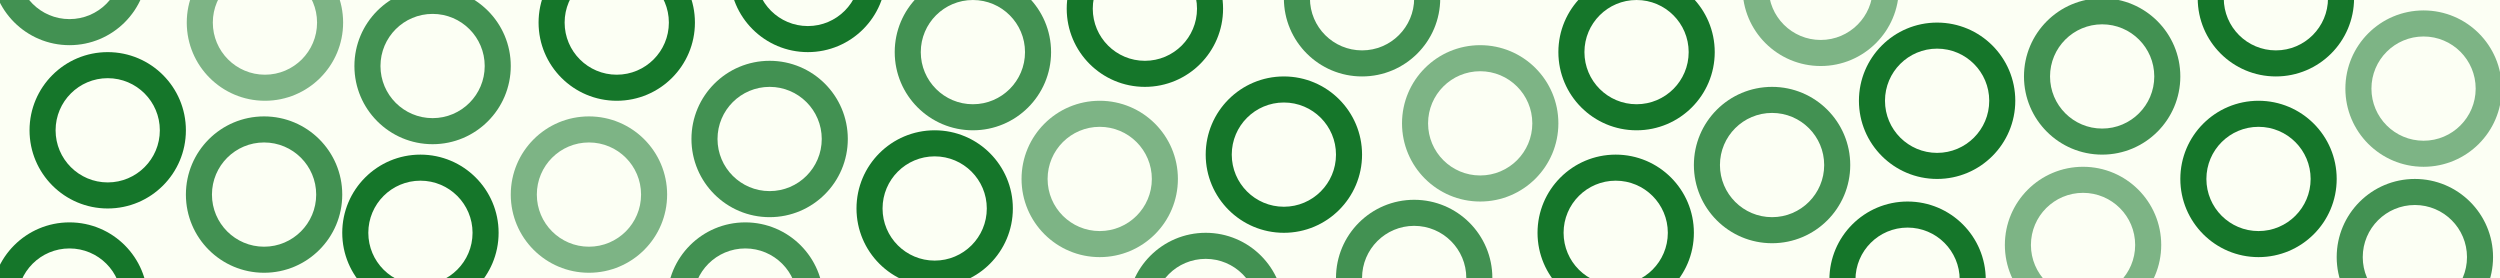 <svg width="1439" height="160" viewBox="0 0 1439 160" fill="none" xmlns="http://www.w3.org/2000/svg">
<rect x="0" y="0" width="1439" height="160" fill="#333333" stroke="none"/>
<g clip-path="url(#clip0_48_175)">
<rect width="1440" height="160" fill="#FCFFF4"/>
<path d="M1440 0H0V160H1440V0Z" fill="#FCFFF4"/>
<path fill-rule="evenodd" clip-rule="evenodd" d="M739 59C722.431 59 709 72.431 709 89C709 105.569 722.431 119 739 119C755.569 119 769 105.569 769 89C769 72.431 755.569 59 739 59ZM694 89C694 64.147 714.147 44 739 44C763.853 44 784 64.147 784 89C784 113.853 763.853 134 739 134C714.147 134 694 113.853 694 89Z" fill="#15762A"/>
<path fill-rule="evenodd" clip-rule="evenodd" d="M355 -17C338.431 -17 325 -3.569 325 13C325 29.569 338.431 43 355 43C371.569 43 385 29.569 385 13C385 -3.569 371.569 -17 355 -17ZM310 13C310 -11.853 330.147 -32 355 -32C379.853 -32 400 -11.853 400 13C400 37.853 379.853 58 355 58C330.147 58 310 37.853 310 13Z" fill="#15762A"/>
<path fill-rule="evenodd" clip-rule="evenodd" d="M560 0C543.431 0 530 13.431 530 30C530 46.569 543.431 60 560 60C576.569 60 590 46.569 590 30C590 13.431 576.569 0 560 0ZM515 30C515 5.147 535.147 -15 560 -15C584.853 -15 605 5.147 605 30C605 54.853 584.853 75 560 75C535.147 75 515 54.853 515 30Z" fill="#15762A" fill-opacity="0.8"/>
<path fill-rule="evenodd" clip-rule="evenodd" d="M659 -25C642.431 -25 629 -11.569 629 5C629 21.569 642.431 35 659 35C675.569 35 689 21.569 689 5C689 -11.569 675.569 -25 659 -25ZM614 5C614 -19.853 634.147 -40 659 -40C683.853 -40 704 -19.853 704 5C704 29.853 683.853 50 659 50C634.147 50 614 29.853 614 5Z" fill="#15762A"/>
<path fill-rule="evenodd" clip-rule="evenodd" d="M538 90C521.431 90 508 103.431 508 120C508 136.569 521.431 150 538 150C554.569 150 568 136.569 568 120C568 103.431 554.569 90 538 90ZM493 120C493 95.147 513.147 75 538 75C562.853 75 583 95.147 583 120C583 144.853 562.853 165 538 165C513.147 165 493 144.853 493 120Z" fill="#15762A"/>
<path fill-rule="evenodd" clip-rule="evenodd" d="M465 -45C448.431 -45 435 -31.569 435 -15C435 1.569 448.431 15 465 15C481.569 15 495 1.569 495 -15C495 -31.569 481.569 -45 465 -45ZM420 -15C420 -39.853 440.147 -60 465 -60C489.853 -60 510 -39.853 510 -15C510 9.853 489.853 30 465 30C440.147 30 420 9.853 420 -15Z" fill="#15762A"/>
<path fill-rule="evenodd" clip-rule="evenodd" d="M443 50C426.431 50 413 63.431 413 80C413 96.569 426.431 110 443 110C459.569 110 473 96.569 473 80C473 63.431 459.569 50 443 50ZM398 80C398 55.147 418.147 35 443 35C467.853 35 488 55.147 488 80C488 104.853 467.853 125 443 125C418.147 125 398 104.853 398 80Z" fill="#15762A" fill-opacity="0.8"/>
<path fill-rule="evenodd" clip-rule="evenodd" d="M429 143C412.431 143 399 156.431 399 173C399 189.569 412.431 203 429 203C445.569 203 459 189.569 459 173C459 156.431 445.569 143 429 143ZM384 173C384 148.147 404.147 128 429 128C453.853 128 474 148.147 474 173C474 197.853 453.853 218 429 218C404.147 218 384 197.853 384 173Z" fill="#15762A" fill-opacity="0.8"/>
<path fill-rule="evenodd" clip-rule="evenodd" d="M339 82C322.431 82 309 95.431 309 112C309 128.569 322.431 142 339 142C355.569 142 369 128.569 369 112C369 95.431 355.569 82 339 82ZM294 112C294 87.147 314.147 67 339 67C363.853 67 384 87.147 384 112C384 136.853 363.853 157 339 157C314.147 157 294 136.853 294 112Z" fill="#15762A" fill-opacity="0.55"/>
<path fill-rule="evenodd" clip-rule="evenodd" d="M242 104C225.431 104 212 117.431 212 134C212 150.569 225.431 164 242 164C258.569 164 272 150.569 272 134C272 117.431 258.569 104 242 104ZM197 134C197 109.147 217.147 89 242 89C266.853 89 287 109.147 287 134C287 158.853 266.853 179 242 179C217.147 179 197 158.853 197 134Z" fill="#15762A"/>
<path fill-rule="evenodd" clip-rule="evenodd" d="M249 8C232.431 8 219 21.431 219 38C219 54.569 232.431 68 249 68C265.569 68 279 54.569 279 38C279 21.431 265.569 8 249 8ZM204 38C204 13.147 224.147 -7 249 -7C273.853 -7 294 13.147 294 38C294 62.853 273.853 83 249 83C224.147 83 204 62.853 204 38Z" fill="#15762A" fill-opacity="0.8"/>
<path fill-rule="evenodd" clip-rule="evenodd" d="M152 82C135.431 82 122 95.431 122 112C122 128.569 135.431 142 152 142C168.569 142 182 128.569 182 112C182 95.431 168.569 82 152 82ZM107 112C107 87.147 127.147 67 152 67C176.853 67 197 87.147 197 112C197 136.853 176.853 157 152 157C127.147 157 107 136.853 107 112Z" fill="#15762A" fill-opacity="0.8"/>
<path fill-rule="evenodd" clip-rule="evenodd" d="M152.5 -17C135.931 -17 122.5 -3.569 122.5 13C122.5 29.569 135.931 43 152.5 43C169.069 43 182.5 29.569 182.5 13C182.5 -3.569 169.069 -17 152.5 -17ZM107.5 13C107.5 -11.853 127.647 -32 152.5 -32C177.353 -32 197.5 -11.853 197.5 13C197.5 37.853 177.353 58 152.5 58C127.647 58 107.5 37.853 107.5 13Z" fill="#15762A" fill-opacity="0.55"/>
<path fill-rule="evenodd" clip-rule="evenodd" d="M852 41C835.431 41 822 54.431 822 71C822 87.569 835.431 101 852 101C868.569 101 882 87.569 882 71C882 54.431 868.569 41 852 41ZM807 71C807 46.147 827.147 26 852 26C876.853 26 897 46.147 897 71C897 95.853 876.853 116 852 116C827.147 116 807 95.853 807 71Z" fill="#15762A" fill-opacity="0.55"/>
<path fill-rule="evenodd" clip-rule="evenodd" d="M942 0C925.431 0 912 13.431 912 30C912 46.569 925.431 60 942 60C958.569 60 972 46.569 972 30C972 13.431 958.569 0 942 0ZM897 30C897 5.147 917.147 -15 942 -15C966.853 -15 987 5.147 987 30C987 54.853 966.853 75 942 75C917.147 75 897 54.853 897 30Z" fill="#15762A"/>
<path fill-rule="evenodd" clip-rule="evenodd" d="M1020 65C1003.43 65 990 78.431 990 95C990 111.569 1003.43 125 1020 125C1036.57 125 1050 111.569 1050 95C1050 78.431 1036.57 65 1020 65ZM975 95C975 70.147 995.147 50 1020 50C1044.85 50 1065 70.147 1065 95C1065 119.853 1044.85 140 1020 140C995.147 140 975 119.853 975 95Z" fill="#15762A" fill-opacity="0.8"/>
<path fill-rule="evenodd" clip-rule="evenodd" d="M1098 131C1081.43 131 1068 144.431 1068 161C1068 177.569 1081.43 191 1098 191C1114.57 191 1128 177.569 1128 161C1128 144.431 1114.57 131 1098 131ZM1053 161C1053 136.147 1073.15 116 1098 116C1122.85 116 1143 136.147 1143 161C1143 185.853 1122.85 206 1098 206C1073.15 206 1053 185.853 1053 161Z" fill="#15762A"/>
<path fill-rule="evenodd" clip-rule="evenodd" d="M1395 21C1378.43 21 1365 34.431 1365 51C1365 67.569 1378.43 81 1395 81C1411.57 81 1425 67.569 1425 51C1425 34.431 1411.57 21 1395 21ZM1350 51C1350 26.147 1370.15 6 1395 6C1419.85 6 1440 26.147 1440 51C1440 75.853 1419.85 96 1395 96C1370.15 96 1350 75.853 1350 51Z" fill="#15762A" fill-opacity="0.55"/>
<path fill-rule="evenodd" clip-rule="evenodd" d="M1310 -31C1293.43 -31 1280 -17.569 1280 -1C1280 15.569 1293.43 29 1310 29C1326.57 29 1340 15.569 1340 -1C1340 -17.569 1326.57 -31 1310 -31ZM1265 -1C1265 -25.853 1285.15 -46 1310 -46C1334.85 -46 1355 -25.853 1355 -1C1355 23.853 1334.85 44 1310 44C1285.15 44 1265 23.853 1265 -1Z" fill="#15762A"/>
<path fill-rule="evenodd" clip-rule="evenodd" d="M1390 118C1373.43 118 1360 131.431 1360 148C1360 164.569 1373.43 178 1390 178C1406.57 178 1420 164.569 1420 148C1420 131.431 1406.57 118 1390 118ZM1345 148C1345 123.147 1365.15 103 1390 103C1414.85 103 1435 123.147 1435 148C1435 172.853 1414.85 193 1390 193C1365.15 193 1345 172.853 1345 148Z" fill="#15762A" fill-opacity="0.8"/>
<path fill-rule="evenodd" clip-rule="evenodd" d="M1300 73C1283.43 73 1270 86.431 1270 103C1270 119.569 1283.43 133 1300 133C1316.57 133 1330 119.569 1330 103C1330 86.431 1316.57 73 1300 73ZM1255 103C1255 78.147 1275.15 58 1300 58C1324.85 58 1345 78.147 1345 103C1345 127.853 1324.85 148 1300 148C1275.15 148 1255 127.853 1255 103Z" fill="#15762A"/>
<path fill-rule="evenodd" clip-rule="evenodd" d="M1210 14C1193.43 14 1180 27.431 1180 44C1180 60.569 1193.43 74 1210 74C1226.57 74 1240 60.569 1240 44C1240 27.431 1226.57 14 1210 14ZM1165 44C1165 19.147 1185.15 -1 1210 -1C1234.85 -1 1255 19.147 1255 44C1255 68.853 1234.85 89 1210 89C1185.15 89 1165 68.853 1165 44Z" fill="#15762A" fill-opacity="0.8"/>
<path fill-rule="evenodd" clip-rule="evenodd" d="M1199 111C1182.43 111 1169 124.431 1169 141C1169 157.569 1182.43 171 1199 171C1215.57 171 1229 157.569 1229 141C1229 124.431 1215.57 111 1199 111ZM1154 141C1154 116.147 1174.15 96 1199 96C1223.85 96 1244 116.147 1244 141C1244 165.853 1223.85 186 1199 186C1174.15 186 1154 165.853 1154 141Z" fill="#15762A" fill-opacity="0.55"/>
<path fill-rule="evenodd" clip-rule="evenodd" d="M1048 -37C1031.43 -37 1018 -23.569 1018 -7C1018 9.569 1031.43 23 1048 23C1064.57 23 1078 9.569 1078 -7C1078 -23.569 1064.57 -37 1048 -37ZM1003 -7C1003 -31.853 1023.15 -52 1048 -52C1072.85 -52 1093 -31.853 1093 -7C1093 17.853 1072.85 38 1048 38C1023.15 38 1003 17.853 1003 -7Z" fill="#15762A" fill-opacity="0.55"/>
<path fill-rule="evenodd" clip-rule="evenodd" d="M1115 28C1098.43 28 1085 41.431 1085 58C1085 74.569 1098.43 88 1115 88C1131.57 88 1145 74.569 1145 58C1145 41.431 1131.57 28 1115 28ZM1070 58C1070 33.147 1090.15 13 1115 13C1139.85 13 1160 33.147 1160 58C1160 82.853 1139.85 103 1115 103C1090.15 103 1070 82.853 1070 58Z" fill="#15762A"/>
<path fill-rule="evenodd" clip-rule="evenodd" d="M694 149C677.431 149 664 162.431 664 179C664 195.569 677.431 209 694 209C710.569 209 724 195.569 724 179C724 162.431 710.569 149 694 149ZM649 179C649 154.147 669.147 134 694 134C718.853 134 739 154.147 739 179C739 203.853 718.853 224 694 224C669.147 224 649 203.853 649 179Z" fill="#15762A" fill-opacity="0.8"/>
<path fill-rule="evenodd" clip-rule="evenodd" d="M633 73C616.431 73 603 86.431 603 103C603 119.569 616.431 133 633 133C649.569 133 663 119.569 663 103C663 86.431 649.569 73 633 73ZM588 103C588 78.147 608.147 58 633 58C657.853 58 678 78.147 678 103C678 127.853 657.853 148 633 148C608.147 148 588 127.853 588 103Z" fill="#15762A" fill-opacity="0.55"/>
<path fill-rule="evenodd" clip-rule="evenodd" d="M784 -31C767.431 -31 754 -17.569 754 -1C754 15.569 767.431 29 784 29C800.569 29 814 15.569 814 -1C814 -17.569 800.569 -31 784 -31ZM739 -1C739 -25.853 759.147 -46 784 -46C808.853 -46 829 -25.853 829 -1C829 23.853 808.853 44 784 44C759.147 44 739 23.853 739 -1Z" fill="#15762A" fill-opacity="0.8"/>
<path fill-rule="evenodd" clip-rule="evenodd" d="M930 104C913.431 104 900 117.431 900 134C900 150.569 913.431 164 930 164C946.569 164 960 150.569 960 134C960 117.431 946.569 104 930 104ZM885 134C885 109.147 905.147 89 930 89C954.853 89 975 109.147 975 134C975 158.853 954.853 179 930 179C905.147 179 885 158.853 885 134Z" fill="#15762A"/>
<path fill-rule="evenodd" clip-rule="evenodd" d="M814 130C797.431 130 784 143.431 784 160C784 176.569 797.431 190 814 190C830.569 190 844 176.569 844 160C844 143.431 830.569 130 814 130ZM769 160C769 135.147 789.147 115 814 115C838.853 115 859 135.147 859 160C859 184.853 838.853 205 814 205C789.147 205 769 184.853 769 160Z" fill="#15762A" fill-opacity="0.8"/>
<path fill-rule="evenodd" clip-rule="evenodd" d="M62 45C45.431 45 32 58.431 32 75C32 91.569 45.431 105 62 105C78.569 105 92 91.569 92 75C92 58.431 78.569 45 62 45ZM17 75C17 50.147 37.147 30 62 30C86.853 30 107 50.147 107 75C107 99.853 86.853 120 62 120C37.147 120 17 99.853 17 75Z" fill="#15762A"/>
<path fill-rule="evenodd" clip-rule="evenodd" d="M40 143C23.431 143 10 156.431 10 173C10 189.569 23.431 203 40 203C56.569 203 70 189.569 70 173C70 156.431 56.569 143 40 143ZM-5 173C-5 148.147 15.147 128 40 128C64.853 128 85 148.147 85 173C85 197.853 64.853 218 40 218C15.147 218 -5 197.853 -5 173Z" fill="#15762A"/>
<path fill-rule="evenodd" clip-rule="evenodd" d="M40 -49C23.431 -49 10 -35.569 10 -19C10 -2.431 23.431 11 40 11C56.569 11 70 -2.431 70 -19C70 -35.569 56.569 -49 40 -49ZM-5 -19C-5 -43.853 15.147 -64 40 -64C64.853 -64 85 -43.853 85 -19C85 5.853 64.853 26 40 26C15.147 26 -5 5.853 -5 -19Z" fill="#15762A" fill-opacity="0.8"/>
</g>
<defs>
<clipPath id="clip0_48_175">
<rect width="1440" height="160" fill="white"/>
</clipPath>
</defs>
</svg>
